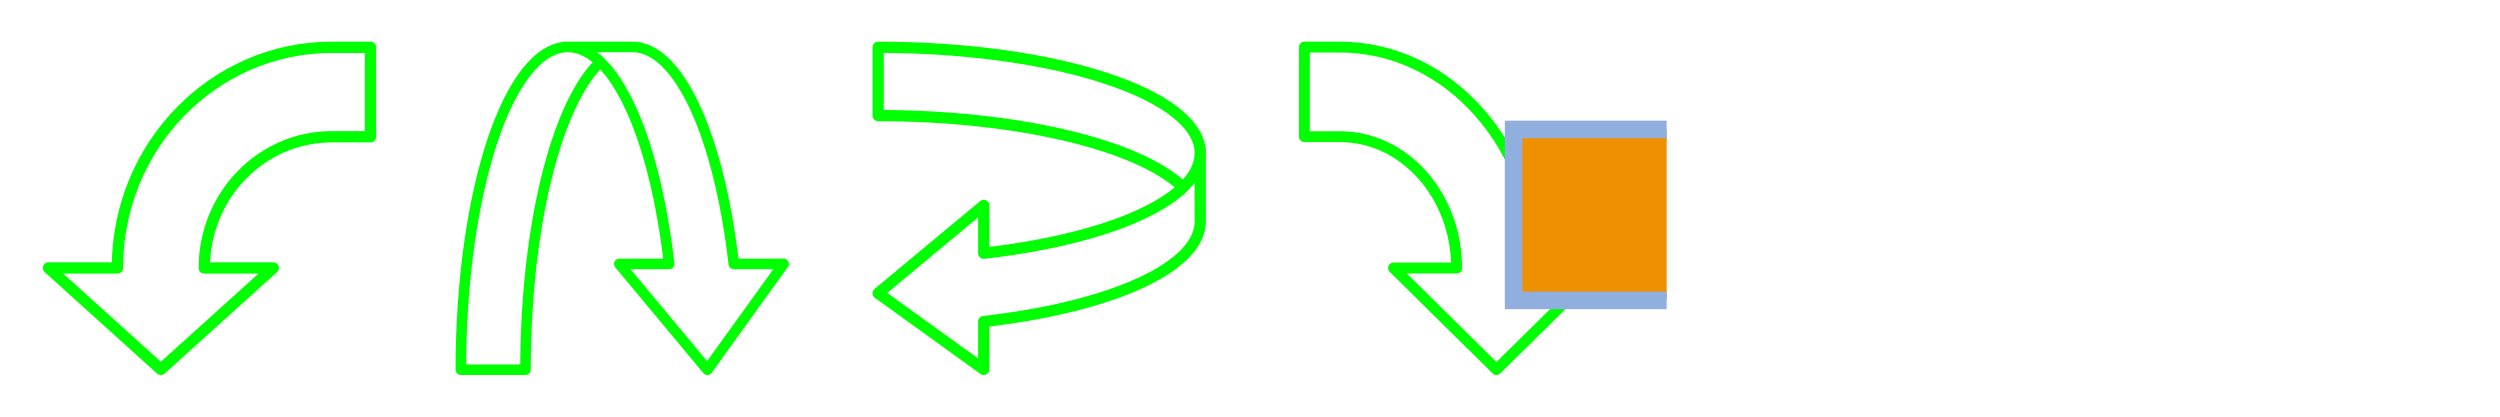 <?xml version="1.0" encoding="UTF-8" standalone="no"?>
<svg
   xmlns:dc="http://purl.org/dc/elements/1.1/"
   xmlns:cc="http://creativecommons.org/ns#"
   xmlns:rdf="http://www.w3.org/1999/02/22-rdf-syntax-ns#"
   xmlns:svg="http://www.w3.org/2000/svg"
   xmlns="http://www.w3.org/2000/svg"
   xmlns:sodipodi="http://sodipodi.sourceforge.net/DTD/sodipodi-0.dtd"
   xmlns:inkscape="http://www.inkscape.org/namespaces/inkscape"
   version="1.1"
   viewBox="0 0 600 100"
   stroke-miterlimit="10"
   id="svg2"
   inkscape:version="0.91 r"
   sodipodi:docname="arrows.svg"
   inkscape:export-filename="/Work/Projects/Games/ivanix4games/samples/assets/arrows.png"
   inkscape:export-xdpi="90"
   inkscape:export-ydpi="90"
   width="600"
   height="100"
   style="fill:none;stroke:none;stroke-linecap:square;stroke-miterlimit:10">
  <defs
     id="defs41" />
  <sodipodi:namedview
     pagecolor="#ffffff"
     bordercolor="#666666"
     borderopacity="1"
     objecttolerance="10"
     gridtolerance="10"
     guidetolerance="10"
     inkscape:pageopacity="0"
     inkscape:pageshadow="2"
     inkscape:window-width="1920"
     inkscape:window-height="1023"
     id="namedview39"
     showgrid="true"
     showguides="true"
     inkscape:zoom="3.055"
     inkscape:cx="287.76942"
     inkscape:cy="-13.188571"
     inkscape:window-x="0"
     inkscape:window-y="0"
     inkscape:window-maximized="1"
     inkscape:current-layer="g7">
    <inkscape:grid
       type="xygrid"
       id="grid4171"
       empspacing="10"
       snapvisiblegridlinesonly="false"
       color="#3ff3ff"
       opacity="0.125" />
  </sodipodi:namedview>
  <clipPath
     id="p.0">
    <path
       d="M 0,0 400,0 400,100 0,100 0,0 Z"
       id="path5"
       inkscape:connector-curvature="0"
       style="clip-rule:nonzero" />
  </clipPath>
  <g
     clip-path="url(#p.0)"
     id="g7">
    <path
       d="m 0,-1.9061048e-8 400,0 L 400,100 0,100 Z"
       id="path9"
       inkscape:connector-curvature="0"
       style="fill:#000000;fill-opacity:0;fill-rule:nonzero" />
    <path
       d="m 179.491,92.094 -27.391,-27.599 15.501,0 C 162.951,30.619 150.323,7.906 136.139,7.906 l 20.1,0 0,0 c 14.184,0 26.812,22.713 31.461,56.59 l 15.501,0 z"
       id="path11"
       inkscape:connector-curvature="0"
       style="fill:#000000;fill-opacity:0;fill-rule:nonzero" />
    <path
       d="m 146.189,11.831 c -13.843,11.078 -23.252,43.555 -23.252,80.264 l -20.1,0 0,0 c 0,-26.837 5.061,-52.065 13.625,-67.922 8.564,-15.857 19.606,-20.441 29.726,-12.342 z"
       id="path13"
       inkscape:connector-curvature="0"
       style="fill:#000000;fill-opacity:0;fill-rule:nonzero" />
    <path
       d="m 146.189,11.831 c -13.843,11.078 -23.252,43.555 -23.252,80.264 l -20.1,0 0,0 c 0,-46.496 14.91,-84.189 33.302,-84.189 l 20.1,0 0,0 c 14.184,0 26.812,22.713 31.461,56.59 l 15.501,0 -23.711,27.599 -27.391,-27.599 15.501,0 C 162.951,30.619 150.323,7.906 136.139,7.906"
       id="path15"
       inkscape:connector-curvature="0"
       style="fill:#000000;fill-opacity:0;fill-rule:nonzero" />
    <path
       d="M 144.065,14.876 C 133.379,25.071 126.117,54.956 126.117,88.736 l -15.515,0 0,0 c 0,-42.786 11.509,-77.472 25.706,-77.472 l 15.515,0 0,0 c 10.949,0 20.696,20.901 24.285,52.075 l 11.965,0 -18.303,25.397 -21.144,-25.397 11.965,0 C 157.003,32.165 147.256,11.264 136.307,11.264"
       id="path19"
       inkscape:connector-curvature="0"
       style="fill-rule:nonzero;stroke:#00ff00;stroke-width:2.528;stroke-linecap:butt;stroke-linejoin:round" />
    <path
       d="m 92.134,7.906 -10.421,0 0,0 c -31.857,0 -57.683,25.826 -57.683,57.683 l 0,0 -18.542,0 30.234,26.506 30.234,-26.506 -18.542,0 0,0 0,0 c 0,-18.943 15.356,-34.299 34.299,-34.299 l 10.421,0 z"
       id="path21"
       inkscape:connector-curvature="0"
       style="fill:#000000;fill-opacity:0;fill-rule:nonzero" />
    <path
       d="m 88.922,11.357 -9.295,0 0,0 c -28.416,0 -51.452,23.708 -51.452,52.953 l 0,0 -16.539,0 26.968,24.333 26.968,-24.333 -16.539,0 0,0 0,0 c 0,-17.39 13.697,-31.487 30.594,-31.487 l 9.295,0 z"
       id="path23"
       inkscape:connector-curvature="0"
       style="fill-rule:nonzero;stroke:#00ff00;stroke-width:2.715;stroke-linecap:butt;stroke-linejoin:round" />
    <path
       d="m 310.199,7.906 10.421,0 0,0 c 31.857,0 57.683,25.826 57.683,57.683 l 0,0 18.542,0 -30.234,26.506 -30.234,-26.506 18.542,0 0,0 0,0 c 0,-18.943 -15.356,-34.299 -34.299,-34.299 l -10.421,0 z"
       id="path25"
       inkscape:connector-curvature="0"
       style="fill:#000000;fill-opacity:0;fill-rule:nonzero" />
    <path
       d="m 313.054,11.3 8.515,0 0,0 c 26.033,0 47.136,23.743 47.136,53.031 l 0,0 15.152,0 -24.706,24.369 -24.706,-24.369 15.152,0 0,0 0,0 c 0,-17.415 -12.549,-31.533 -28.028,-31.533 l -8.515,0 z"
       id="path27"
       inkscape:connector-curvature="0"
       style="fill-rule:nonzero;stroke:#00ff00;stroke-width:2.6;stroke-linecap:butt;stroke-linejoin:round" />
    <path
       d="m 215.745,59.067 26.608,-24.92 0,13.571 0,0 c 32.66,-4.195 54.558,-15.588 54.558,-28.385 l 0,19.378 0,0 c 0,12.797 -21.897,24.19 -54.558,28.385 l 0,13.571 z"
       id="path29"
       inkscape:connector-curvature="0"
       style="fill:#000000;fill-opacity:0;fill-rule:nonzero" />
    <path
       d="M 292.575,69.867 C 281.372,57.695 250.484,49.511 215.745,49.511 l 0,-19.378 0,0 c 26.185,0 50.761,4.676 66.001,12.558 15.24,7.882 19.272,18.001 10.828,27.176 z"
       id="path31"
       inkscape:connector-curvature="0"
       style="fill:#000000;fill-opacity:0;fill-rule:nonzero" />
    <path
       d="M 292.575,44.045 C 281.372,31.872 250.484,23.689 215.745,23.689 l 0,-19.378 0,0 c 44.826,0 81.165,13.452 81.165,30.045 l 0,19.378 0,0 c 0,12.797 -21.897,24.19 -54.558,28.385 l 0,13.571 -26.608,-21.6 26.608,-24.92 0,13.571 0,0 c 32.66,-4.195 54.558,-15.588 54.558,-28.385"
       id="path33"
       inkscape:connector-curvature="0"
       style="fill:#000000;fill-opacity:0;fill-rule:nonzero" />
    <path
       d="M 283.931,44.962 C 273.261,34.664 243.841,27.741 210.754,27.741 l 0,-16.394 0,0 c 42.696,0 77.307,11.38 77.307,25.418 l 0,16.394 0,0 c 0,10.826 -20.857,20.465 -51.964,24.014 l 0,11.481 -25.343,-18.273 25.343,-21.083 0,11.481 0,0 c 31.108,-3.549 51.964,-13.187 51.964,-24.014"
       id="path37"
       inkscape:connector-curvature="0"
       style="fill-rule:nonzero;stroke:#00ff00;stroke-width:2.693;stroke-linecap:butt;stroke-linejoin:round" />
    <rect
       style="color:#000000;clip-rule:nonzero;display:inline;overflow:visible;visibility:visible;opacity:1;isolation:auto;mix-blend-mode:normal;color-interpolation:sRGB;color-interpolation-filters:linearRGB;solid-color:#000000;solid-opacity:1;fill:#ee9000;fill-opacity:1;fill-rule:nonzero;stroke:#91afde;stroke-width:4.234;stroke-linecap:butt;stroke-linejoin:miter;stroke-miterlimit:4;stroke-dasharray:none;stroke-dashoffset:0;stroke-opacity:1;color-rendering:auto;image-rendering:auto;shape-rendering:auto;text-rendering:auto;enable-background:accumulate"
       id="rect4153"
       width="50.041"
       height="41.018"
       x="-413.314"
       y="31.074"
       transform="scale(-1,1)" />
  </g>
</svg>
